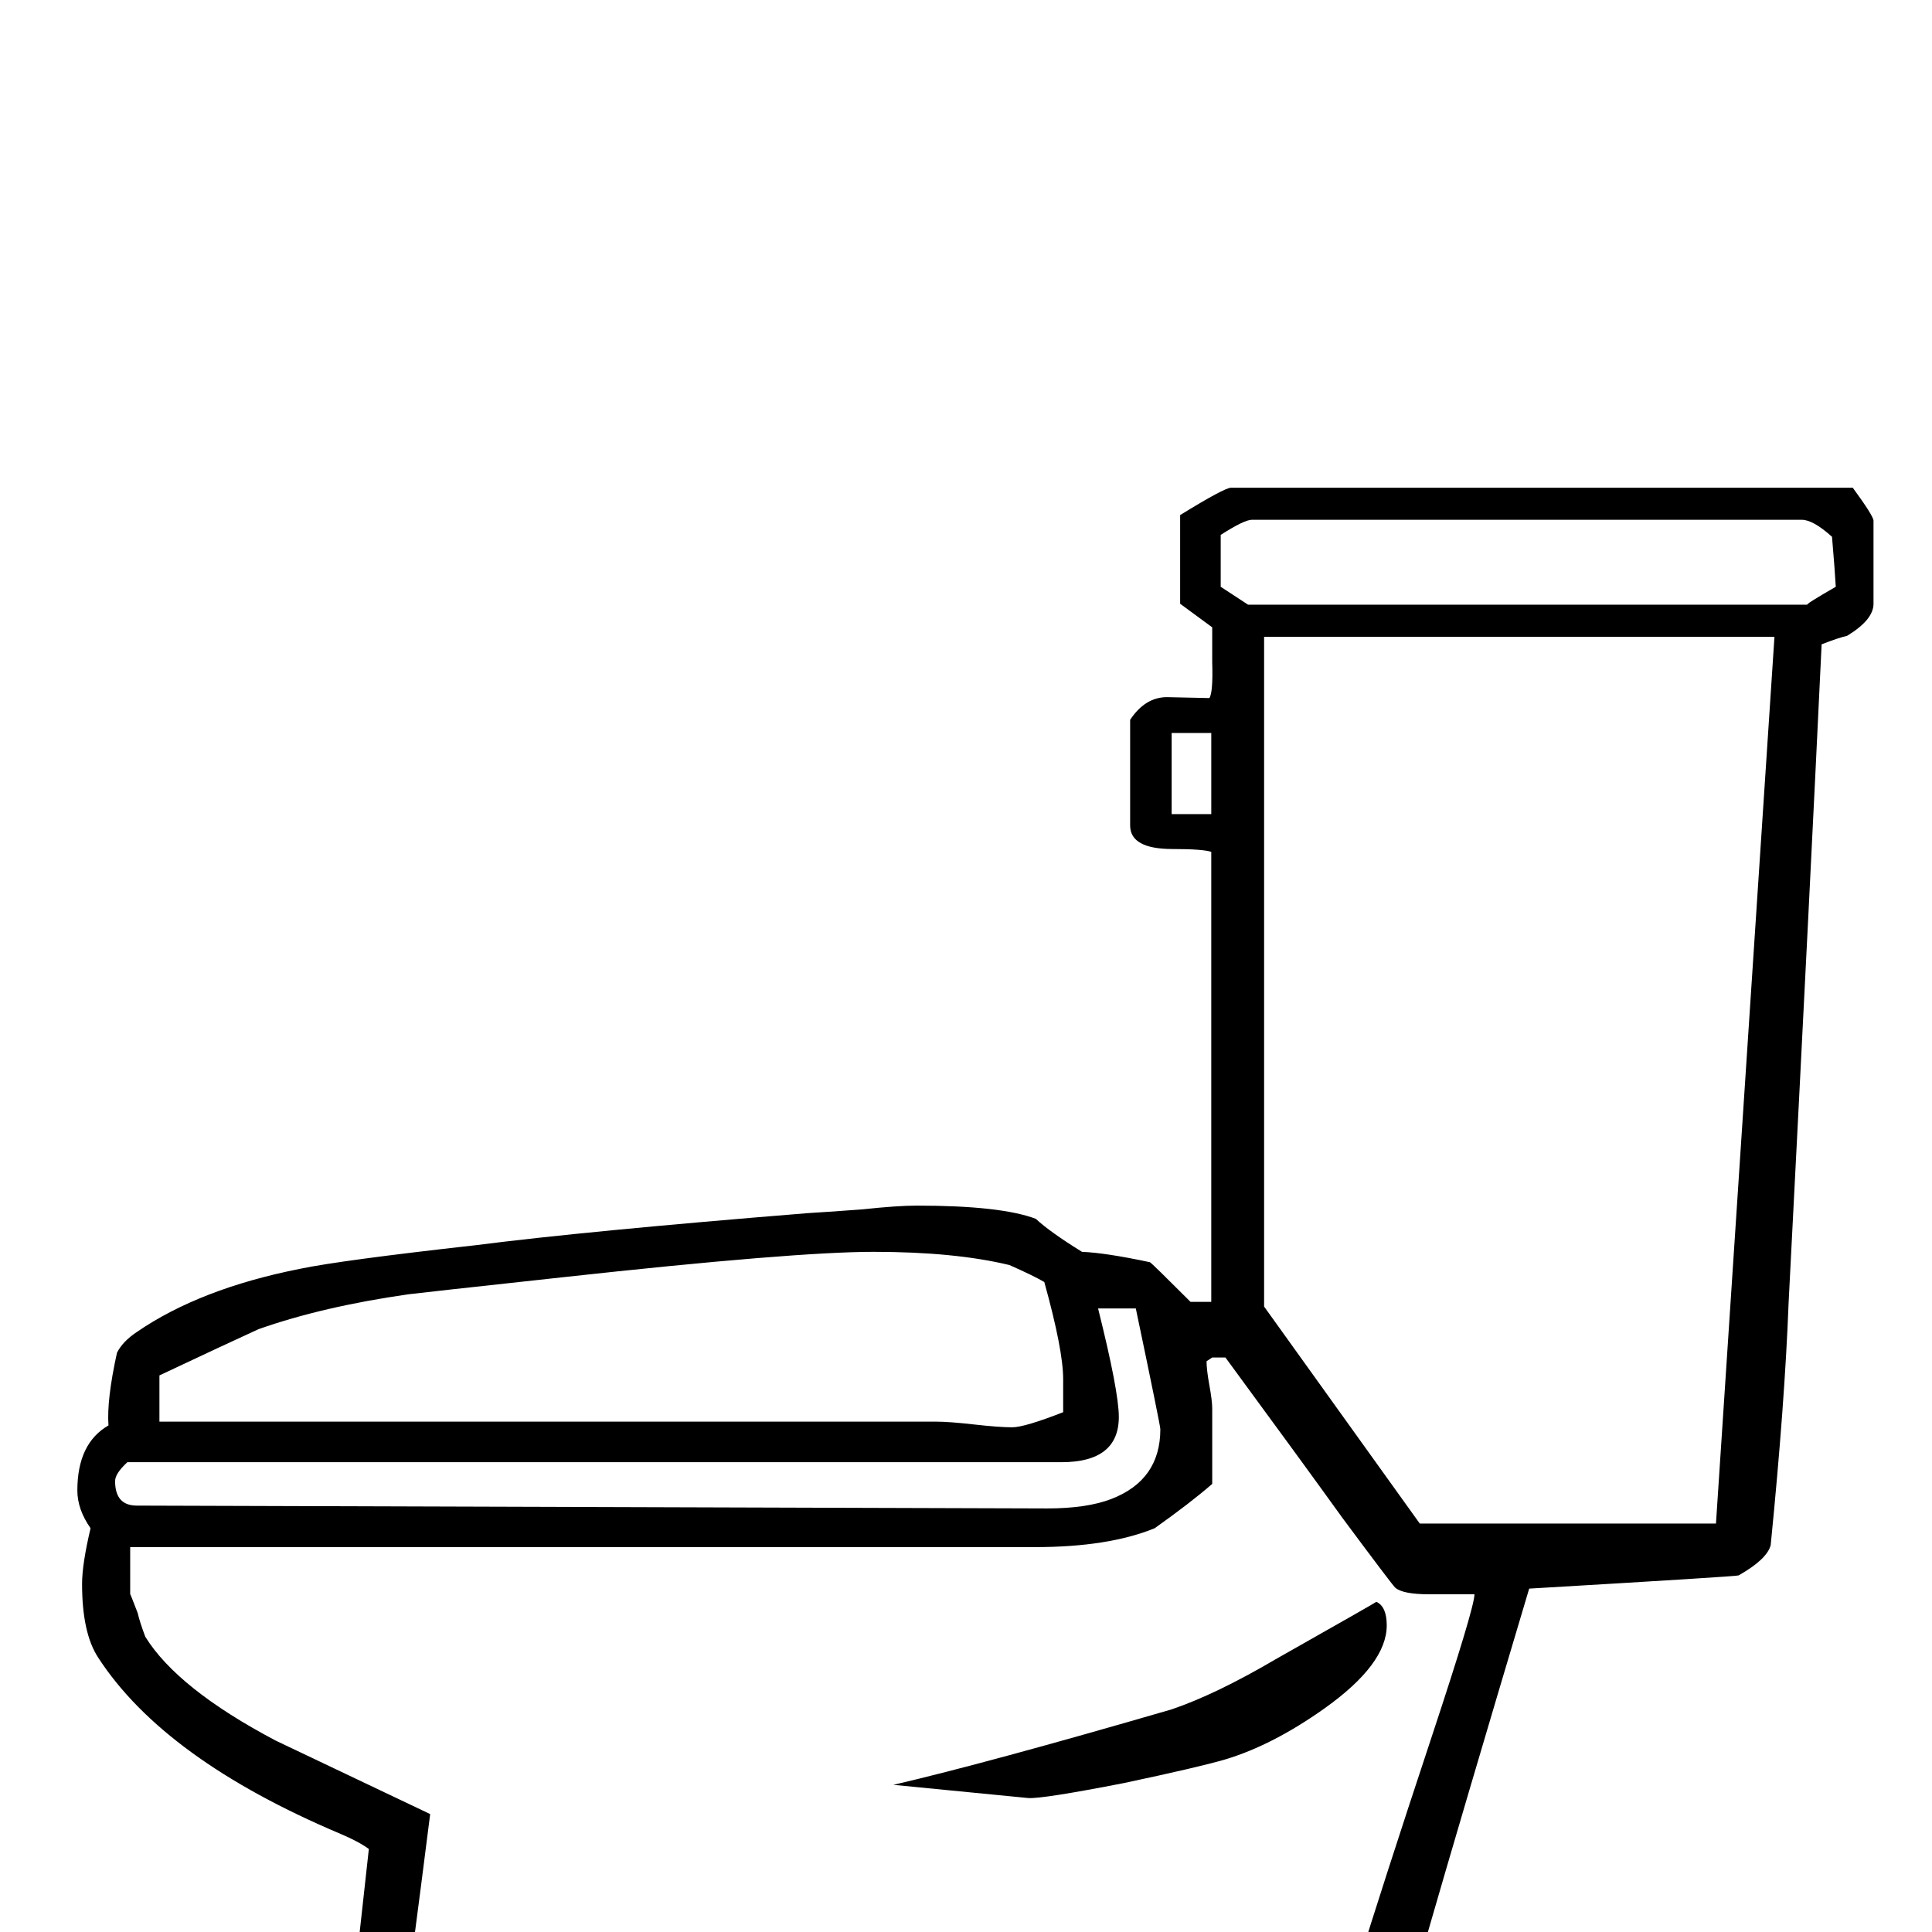 <?xml version="1.0" standalone="no"?>
<!DOCTYPE svg PUBLIC "-//W3C//DTD SVG 1.1//EN" "http://www.w3.org/Graphics/SVG/1.1/DTD/svg11.dtd" >
<svg viewBox="0 -442 2048 2048">
  <g transform="matrix(1 0 0 -1 0 1606)">
   <path fill="currentColor"
d="M1986 1408q0 -17 -28 -34q-9 -2 -27 -9q-11 -233 -35 -698q-4 -106 -19 -257q-4 -15 -34 -32q-1 -1 -222 -14q-145 -486 -145 -503q0 -4 38.5 -42.5t38.5 -42.5v-106q-61 -44 -57 -44h-1134q-27 0 -54 23q-11 10 -11 66t10 71q28 25 55 49q9 70 29 253q-11 8 -30 16
q-187 79 -257 187q-17 26 -17 78q0 21 9 59q-14 20 -14 40q0 50 33 69q-2 27 9 77q6 12 21 22q67 46 173 67q43 9 186 25q117 15 352 34q17 1 58 4q37 4 58 4q89 0 126 -14q15 -14 49 -35q25 -1 72 -11q2 -1 43 -42h22v477q-9 3 -41 3q-45 0 -45 25v112q16 24 39 24
q46 -1 45 -1q4 6 3 38v37l-34 25v94q47 29 54 29h659q22 -30 22 -35v-88zM1946 1426q-1 18 -4 53q-20 18 -32 18h-583q-8 0 -33 -16v-55l29 -19h593q-3 0 30 19zM1881 1373h-541v-710l165 -230h314zM1284 1185v86h-42v-86h42zM1127 551v35q0 31 -20 103q-12 7 -37 18
q-58 14 -144 14q-84 0 -330 -27q-156 -17 -163 -18q-91 -13 -159 -37q-35 -16 -105 -49v-49h823q14 0 40.5 -3t40.5 -3q13 0 54 16zM1230 533q0 4 -26 128h-40q22 -88 22 -115q0 -48 -61 -48h-990q-13 -12 -13 -20q0 -26 23 -26l965 -3q42 0 68 10q52 20 52 74zM1563 358
h-48q-28 0 -36 7q-4 4 -56 74q-41 57 -124 170h-14l-6 -4q0 -9 3 -25.5t3 -24.5v-80q-23 -20 -61 -47q-49 -20 -127 -20h-959v-50q0 1 8 -20q2 -9 8 -25q34 -55 138 -110l164 -78q-40 -316 -46 -324.5t-47 -38.5v-58q33 -16 39 -16q148 0 433 -1q307 -2 433 -2h142
q71 0 88 16v57q-16 19 -41 28q-45 17 -46 18q0 -9 0 55q0 26 107 349q45 136 45 150zM1470 325q0 -41 -66 -88q-55 -39 -105 -54q-27 -8 -107 -25q-87 -17 -102 -16l-143 14q99 23 295 80q47 16 110 53q106 60 107 61q11 -5 11 -25z" />
  </g>

</svg>
